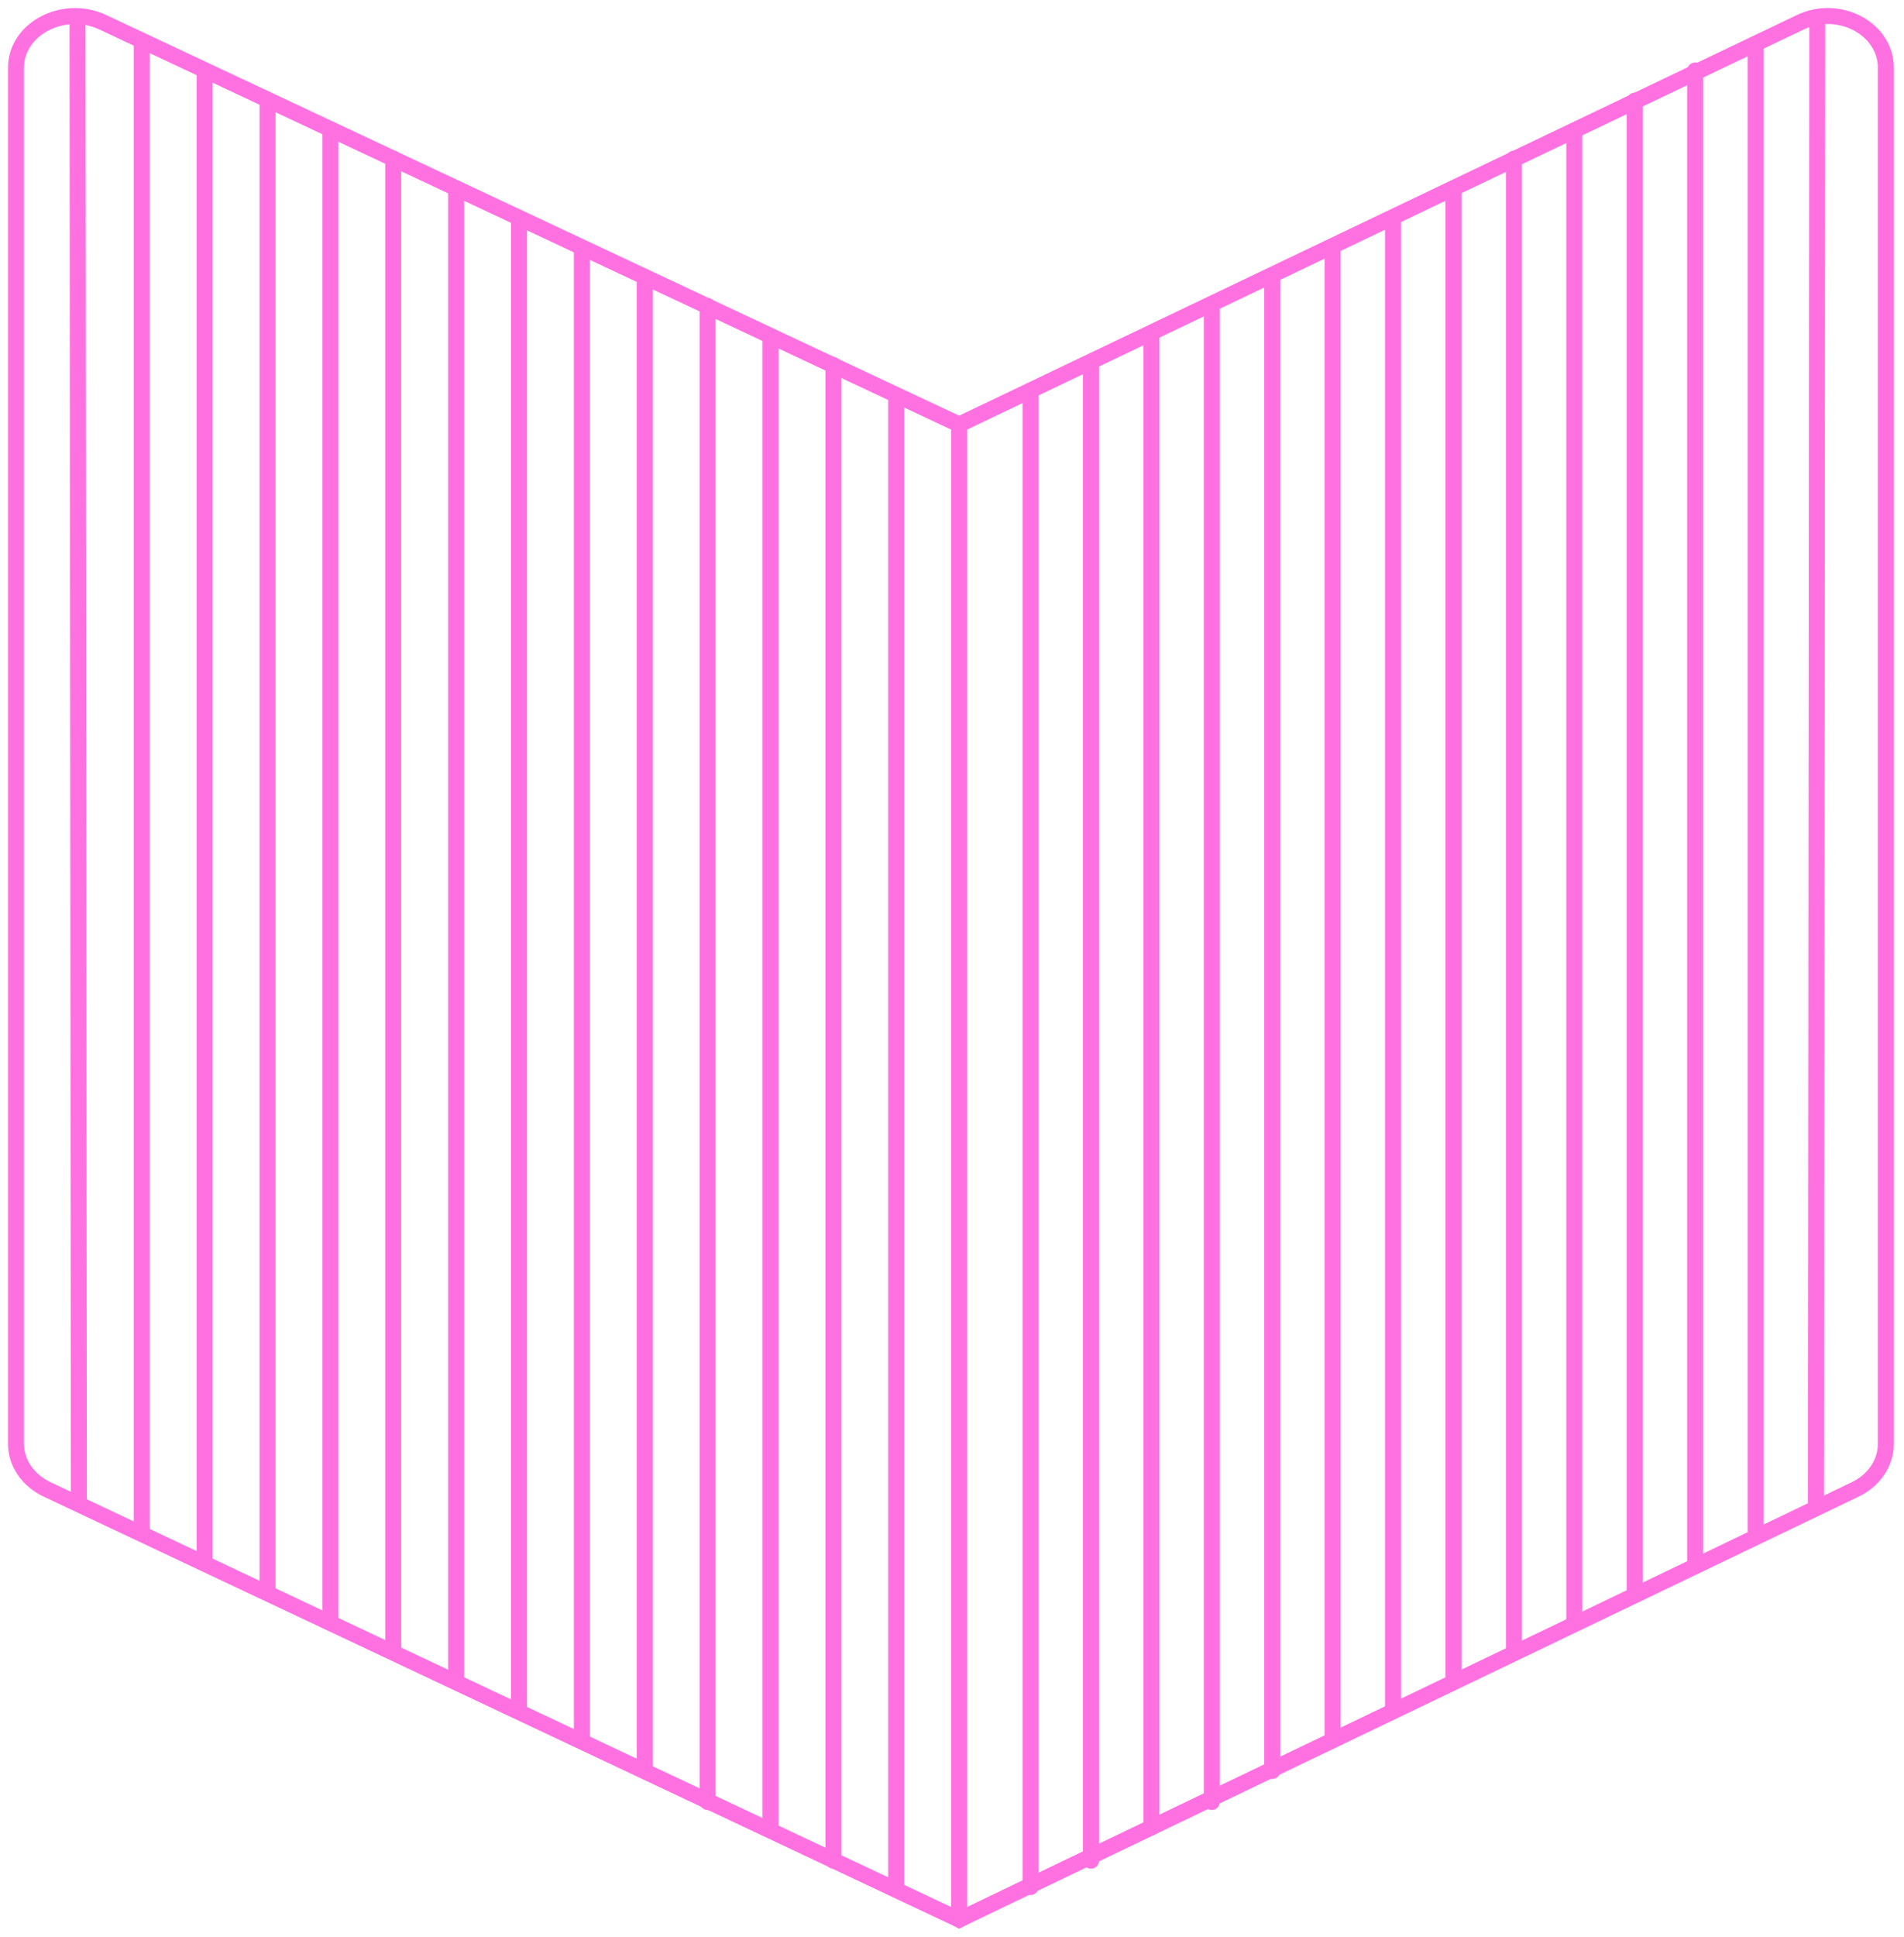 <svg width="119" height="121" viewBox="0 0 119 121" fill="none" xmlns="http://www.w3.org/2000/svg">
<path d="M60.202 119.794L115.953 93.039C117.127 92.475 117.865 91.387 117.865 90.197V4.231C117.865 1.794 114.939 0.234 112.524 1.388L60.202 26.398L59.945 26.522L59.689 26.398L6.428 1.393C3.973 0.239 1 1.794 1 4.231V90.197C1 91.382 1.748 92.475 2.943 93.039L59.689 119.794L59.945 119.923L60.202 119.794Z" stroke="#FF71E1" stroke-miterlimit="10"/>
<path d="M59.945 26.501V119.733" stroke="#FF71E1" stroke-miterlimit="10"/>
<path d="M44.225 19.112V112.564" stroke="#FF71E1" stroke-linecap="round" stroke-linejoin="round"/>
<path d="M48.156 20.995V114.155" stroke="#FF71E1" stroke-linecap="round" stroke-linejoin="round"/>
<path d="M52.088 22.806V116.233" stroke="#FF71E1" stroke-linecap="round" stroke-linejoin="round"/>
<path d="M56.014 24.69V117.875" stroke="#FF71E1" stroke-linecap="round" stroke-linejoin="round"/>
<path d="M28.509 11.769V105.026" stroke="#FF71E1" stroke-linecap="round" stroke-linejoin="round"/>
<path d="M32.436 13.678V106.863" stroke="#FF71E1" stroke-linecap="round" stroke-linejoin="round"/>
<path d="M36.367 15.633V108.7" stroke="#FF71E1" stroke-linecap="round" stroke-linejoin="round"/>
<path d="M40.298 17.301V110.63" stroke="#FF71E1" stroke-linecap="round" stroke-linejoin="round"/>
<path d="M12.789 4.405V97.591" stroke="#FF71E1" stroke-linecap="round" stroke-linejoin="round"/>
<path d="M16.721 6.289V99.428" stroke="#FF71E1" stroke-linecap="round" stroke-linejoin="round"/>
<path d="M20.647 8.172V101.357" stroke="#FF71E1" stroke-linecap="round" stroke-linejoin="round"/>
<path d="M24.578 9.911V103.097" stroke="#FF71E1" stroke-linecap="round" stroke-linejoin="round"/>
<path d="M8.858 2.799V95.677" stroke="#FF71E1" stroke-linecap="round" stroke-linejoin="round"/>
<path d="M4.844 1.26L4.931 93.799" stroke="#FF71E1" stroke-linecap="round" stroke-linejoin="round"/>
<path d="M75.737 19.112V112.564" stroke="#FF71E1" stroke-linecap="round" stroke-linejoin="round"/>
<path d="M71.96 20.995V114.155" stroke="#FF71E1" stroke-linecap="round" stroke-linejoin="round"/>
<path d="M68.187 22.806V116.233" stroke="#FF71E1" stroke-linecap="round" stroke-linejoin="round"/>
<path d="M64.41 24.69V117.875" stroke="#FF71E1" stroke-linecap="round" stroke-linejoin="round"/>
<path d="M90.843 11.769V105.026" stroke="#FF71E1" stroke-linecap="round" stroke-linejoin="round"/>
<path d="M87.065 13.678V106.863" stroke="#FF71E1" stroke-linecap="round" stroke-linejoin="round"/>
<path d="M83.287 15.633V108.7" stroke="#FF71E1" stroke-linecap="round" stroke-linejoin="round"/>
<path d="M79.515 17.301V110.63" stroke="#FF71E1" stroke-linecap="round" stroke-linejoin="round"/>
<path d="M105.948 4.405V97.591" stroke="#FF71E1" stroke-linecap="round" stroke-linejoin="round"/>
<path d="M102.171 6.289V99.428" stroke="#FF71E1" stroke-linecap="round" stroke-linejoin="round"/>
<path d="M98.393 8.172V101.357" stroke="#FF71E1" stroke-linecap="round" stroke-linejoin="round"/>
<path d="M94.62 9.911V103.097" stroke="#FF71E1" stroke-linecap="round" stroke-linejoin="round"/>
<path d="M109.726 2.799V95.677" stroke="#FF71E1" stroke-linecap="round" stroke-linejoin="round"/>
<path d="M113.58 1.26L113.498 93.799" stroke="#FF71E1" stroke-linecap="round" stroke-linejoin="round"/>
</svg>
